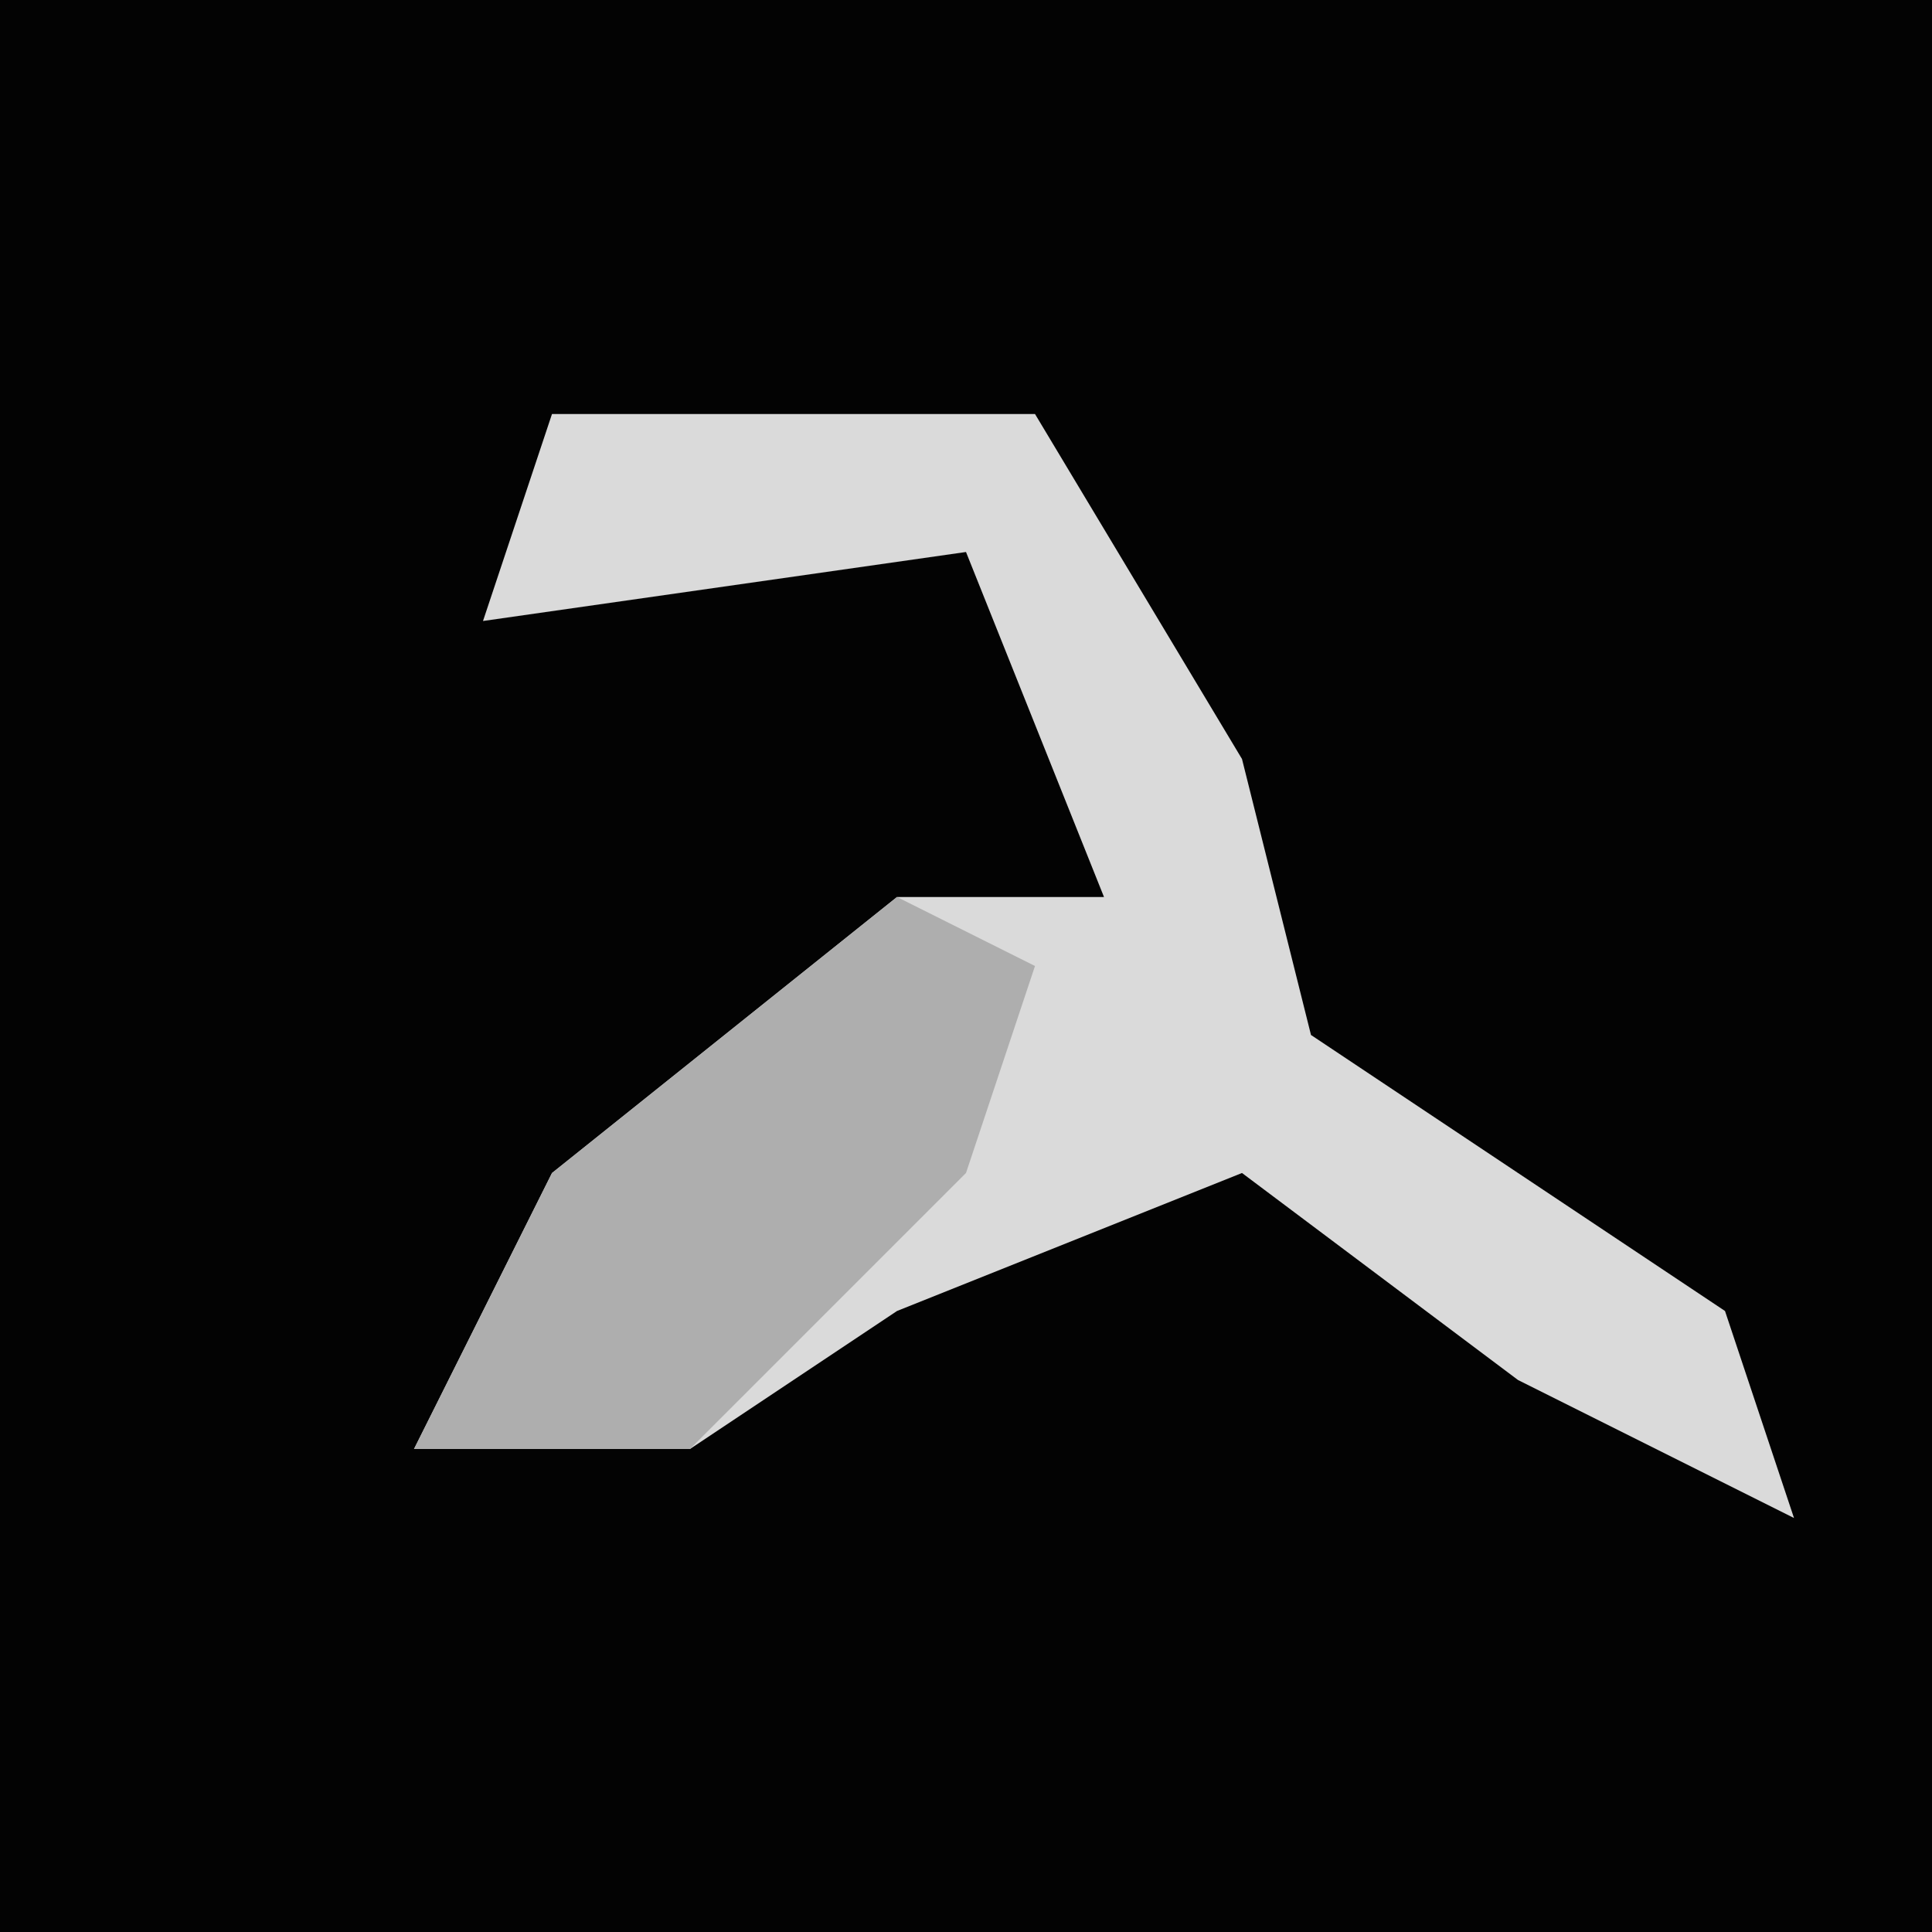 <?xml version="1.0" encoding="UTF-8"?>
<svg version="1.1" xmlns="http://www.w3.org/2000/svg" width="28" height="28">
<path d="M0,0 L28,0 L28,28 L0,28 Z " fill="#030303" transform="translate(0,0)"/>
<path d="M0,0 L7,0 L10,5 L11,9 L17,13 L18,16 L14,14 L10,11 L5,13 L2,15 L-2,15 L0,11 L5,7 L8,7 L6,2 L-1,3 Z " fill="#DADADA" transform="translate(8,6)"/>
<path d="M0,0 L2,1 L1,4 L-1,6 L-3,8 L-7,8 L-5,4 Z " fill="#AEAEAE" transform="translate(13,13)"/>
</svg>
